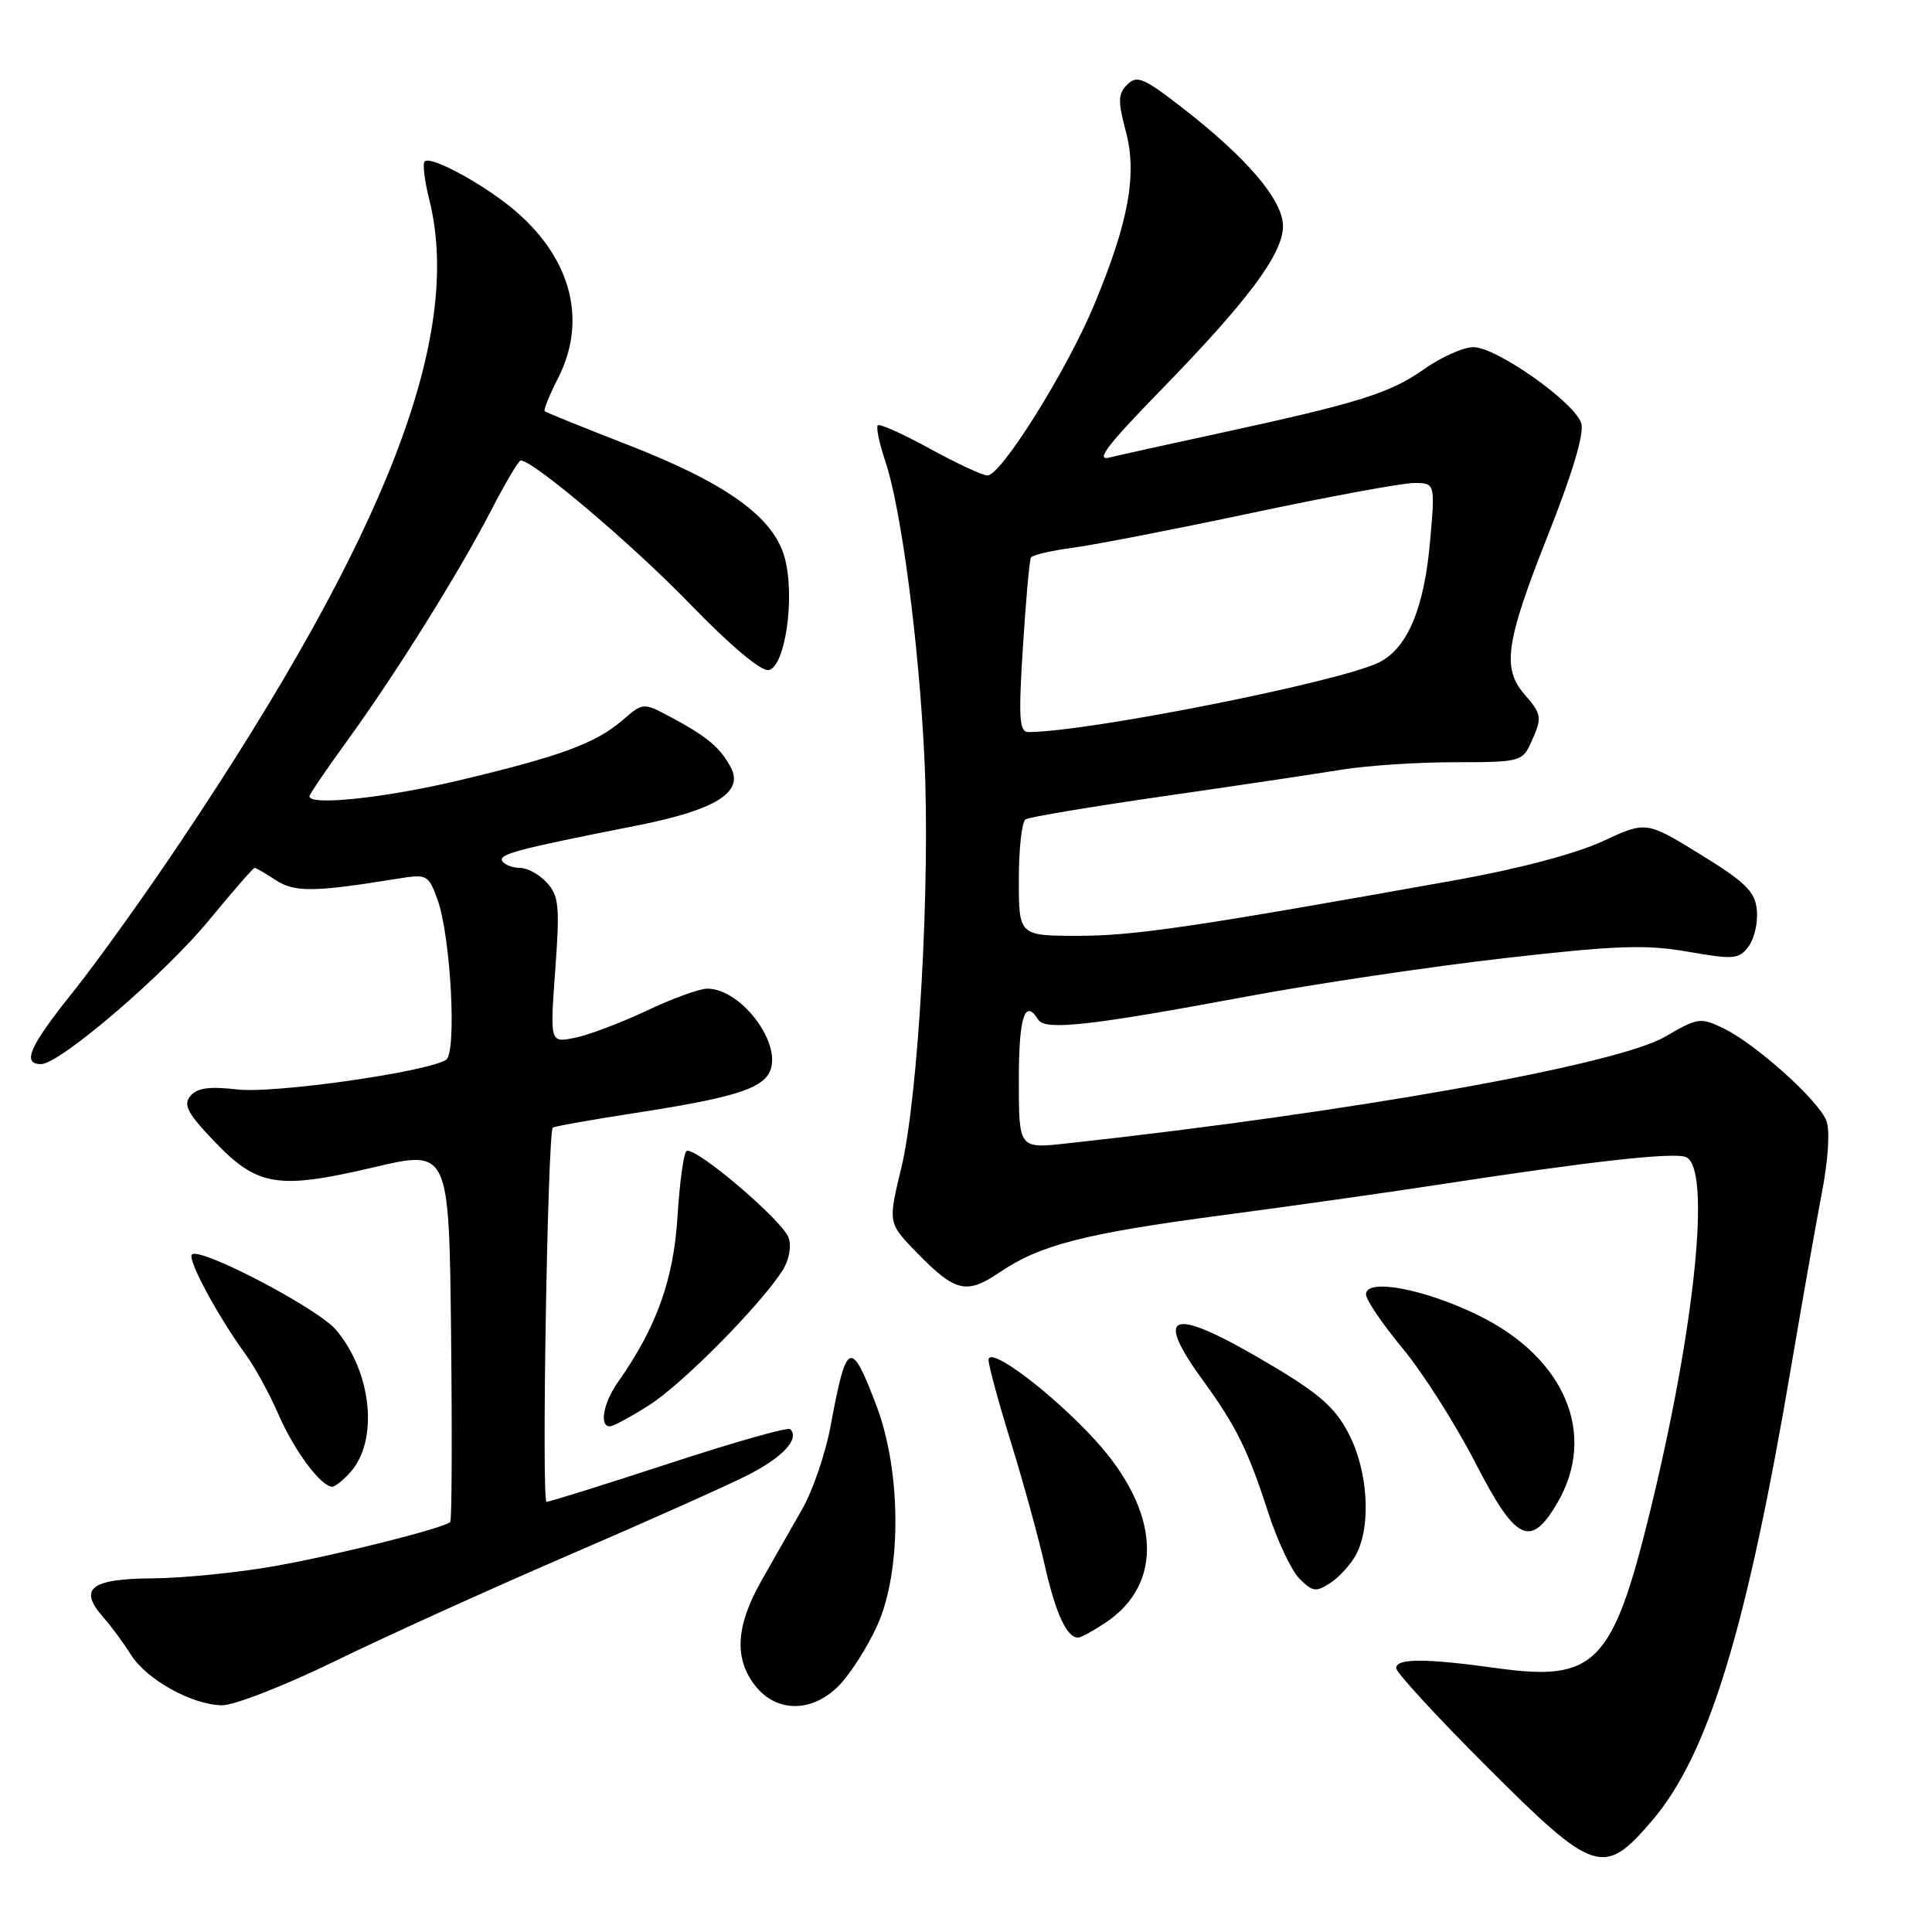 <?xml version="1.0" encoding="UTF-8" standalone="no"?>
<!DOCTYPE svg PUBLIC "-//W3C//DTD SVG 1.1//EN" "http://www.w3.org/Graphics/SVG/1.1/DTD/svg11.dtd" >
<svg xmlns="http://www.w3.org/2000/svg" xmlns:xlink="http://www.w3.org/1999/xlink" version="1.1" viewBox="0 0 256 256">
 <g >
 <path fill="currentColor"
d=" M 218.89 241.27 C 226.39 232.49 231.45 215.92 237.44 180.50 C 238.84 172.25 240.62 162.17 241.40 158.09 C 242.26 153.65 242.50 149.81 242.00 148.50 C 240.98 145.81 232.61 138.29 228.33 136.24 C 225.33 134.79 224.94 134.85 220.67 137.35 C 214.23 141.12 179.02 147.40 141.25 151.52 C 135.00 152.20 135.00 152.20 135.00 143.10 C 135.00 134.74 135.80 132.25 137.57 135.11 C 138.47 136.58 144.47 135.91 165.00 132.08 C 174.07 130.38 189.49 128.09 199.27 126.97 C 214.16 125.27 218.11 125.13 223.68 126.11 C 229.80 127.17 230.44 127.11 231.71 125.38 C 232.47 124.35 232.96 122.18 232.79 120.57 C 232.55 118.13 231.30 116.90 225.32 113.22 C 218.13 108.79 218.13 108.79 212.32 111.49 C 208.80 113.12 201.17 115.14 193.00 116.60 C 158.11 122.85 150.29 124.00 142.92 124.00 C 135.00 124.00 135.00 124.00 135.00 116.56 C 135.00 112.47 135.40 108.87 135.89 108.57 C 136.38 108.26 144.60 106.89 154.14 105.51 C 163.69 104.14 174.25 102.56 177.62 102.01 C 180.98 101.45 187.77 101.00 192.70 101.00 C 201.35 101.00 201.72 100.91 202.84 98.45 C 204.38 95.07 204.33 94.69 202.00 92.00 C 199.00 88.54 199.51 85.05 205.09 70.97 C 208.39 62.64 209.95 57.40 209.52 56.07 C 208.65 53.31 198.29 46.00 195.25 46.00 C 193.92 46.00 190.95 47.32 188.66 48.94 C 184.17 52.11 180.00 53.41 161.50 57.42 C 154.90 58.84 148.38 60.29 147.00 60.63 C 145.11 61.10 146.73 58.97 153.64 51.88 C 165.39 39.82 170.00 33.65 170.00 29.96 C 170.00 26.52 165.26 20.95 156.66 14.28 C 151.55 10.31 150.64 9.93 149.37 11.20 C 148.14 12.43 148.11 13.39 149.16 17.33 C 150.71 23.10 149.57 29.38 144.97 40.42 C 141.37 49.06 132.66 63.00 130.85 63.00 C 130.20 63.00 126.76 61.40 123.21 59.45 C 119.66 57.50 116.56 56.11 116.31 56.36 C 116.06 56.61 116.52 58.77 117.32 61.16 C 119.41 67.33 121.77 85.30 122.49 100.50 C 123.29 117.18 121.69 145.41 119.42 154.78 C 117.66 162.06 117.66 162.06 121.53 166.03 C 126.59 171.21 128.08 171.56 132.44 168.60 C 137.84 164.94 143.71 163.44 162.00 161.02 C 171.07 159.82 183.90 158.01 190.50 156.99 C 210.72 153.88 221.67 152.66 223.37 153.31 C 226.79 154.63 224.64 175.82 218.58 200.53 C 213.69 220.45 211.34 222.85 198.43 221.05 C 188.86 219.72 185.00 219.72 185.00 221.04 C 185.00 221.61 190.38 227.46 196.96 234.04 C 211.27 248.35 212.49 248.75 218.89 241.27 Z  M 44.41 220.10 C 51.06 216.85 64.92 210.57 75.21 206.13 C 85.50 201.70 96.21 196.91 99.01 195.50 C 103.73 193.10 106.00 190.66 104.71 189.37 C 104.41 189.07 97.19 191.12 88.66 193.92 C 80.13 196.71 72.82 199.00 72.42 199.00 C 71.74 199.00 72.56 150.11 73.25 149.42 C 73.42 149.25 78.27 148.39 84.03 147.50 C 96.80 145.53 100.74 144.35 101.92 142.16 C 103.85 138.55 98.30 131.00 93.71 131.00 C 92.70 131.00 89.09 132.31 85.69 133.92 C 82.28 135.53 78.01 137.14 76.18 137.51 C 72.87 138.19 72.87 138.19 73.57 128.58 C 74.19 120.12 74.06 118.72 72.48 116.98 C 71.50 115.89 69.89 115.00 68.90 115.00 C 67.92 115.00 66.87 114.59 66.56 114.10 C 66.00 113.19 68.49 112.53 84.34 109.40 C 94.81 107.33 98.60 104.99 96.83 101.68 C 95.44 99.05 93.67 97.58 88.86 95.01 C 85.22 93.07 85.22 93.07 82.44 95.47 C 78.90 98.51 74.17 100.24 60.67 103.44 C 50.95 105.74 41.00 106.79 41.00 105.52 C 41.00 105.26 43.22 102.00 45.92 98.27 C 52.32 89.48 60.76 75.97 65.08 67.63 C 66.96 63.99 68.72 61.01 69.00 61.01 C 70.68 61.03 83.84 72.19 91.35 79.95 C 96.73 85.51 100.85 88.98 101.84 88.79 C 104.05 88.37 105.38 79.12 103.98 73.91 C 102.53 68.53 96.29 64.04 83.16 58.93 C 77.30 56.65 72.36 54.65 72.18 54.49 C 72.00 54.33 72.79 52.37 73.93 50.14 C 77.78 42.60 75.80 34.54 68.53 28.16 C 64.57 24.68 57.11 20.56 56.27 21.39 C 55.98 21.68 56.25 23.94 56.87 26.40 C 61.42 44.46 51.22 70.81 23.96 111.50 C 19.17 118.65 12.72 127.65 9.63 131.50 C 3.91 138.63 2.86 141.00 5.44 141.00 C 7.92 141.00 21.79 129.12 27.72 121.90 C 30.84 118.11 33.55 115.00 33.73 115.00 C 33.92 115.00 35.19 115.73 36.55 116.63 C 39.04 118.25 41.64 118.22 52.61 116.44 C 56.59 115.80 56.76 115.88 57.95 119.14 C 59.73 123.99 60.56 139.53 59.10 140.44 C 56.47 142.06 36.30 144.93 31.47 144.36 C 27.73 143.93 26.12 144.15 25.23 145.22 C 24.25 146.40 24.84 147.52 28.44 151.28 C 34.13 157.22 36.81 157.65 49.50 154.68 C 59.50 152.33 59.50 152.33 59.77 176.82 C 59.92 190.28 59.87 201.47 59.66 201.67 C 58.84 202.49 44.67 206.05 36.33 207.53 C 31.48 208.39 24.21 209.11 20.18 209.14 C 11.99 209.20 10.34 210.51 13.69 214.30 C 14.76 215.51 16.39 217.73 17.33 219.23 C 19.38 222.53 25.42 225.90 29.41 225.96 C 31.02 225.98 37.77 223.34 44.41 220.10 Z  M 111.26 223.25 C 112.71 221.74 114.93 218.25 116.19 215.50 C 119.49 208.33 119.46 195.03 116.13 186.25 C 112.74 177.31 112.16 177.57 110.05 189.00 C 109.39 192.57 107.69 197.53 106.28 200.00 C 104.86 202.47 102.43 206.75 100.87 209.50 C 97.50 215.45 97.25 219.77 100.07 223.37 C 102.93 227.00 107.71 226.95 111.26 223.25 Z  M 146.43 215.05 C 154.29 209.87 153.76 200.27 145.09 190.79 C 139.38 184.56 131.01 178.26 130.99 180.19 C 130.98 180.91 132.30 185.78 133.92 191.00 C 135.54 196.22 137.57 203.60 138.43 207.39 C 139.88 213.81 141.36 217.01 142.87 216.99 C 143.22 216.99 144.82 216.12 146.43 215.05 Z  M 179.74 205.89 C 181.70 202.08 181.26 194.93 178.75 190.05 C 176.95 186.55 174.91 184.73 168.50 180.92 C 155.29 173.06 152.65 173.62 159.37 182.87 C 163.78 188.93 165.38 192.17 168.05 200.43 C 169.26 204.18 171.13 208.13 172.20 209.20 C 173.94 210.94 174.38 210.99 176.32 209.72 C 177.52 208.93 179.06 207.21 179.74 205.89 Z  M 206.38 199.10 C 211.64 190.06 207.39 179.95 195.96 174.32 C 188.78 170.79 181.00 169.32 181.00 171.51 C 181.00 172.23 183.18 175.45 185.85 178.66 C 188.51 181.87 192.85 188.69 195.48 193.80 C 200.86 204.28 202.81 205.23 206.38 199.10 Z  M 46.39 195.12 C 50.19 190.92 49.30 181.88 44.53 176.22 C 42.12 173.36 26.48 165.18 25.43 166.23 C 24.80 166.87 28.82 174.34 32.57 179.50 C 33.78 181.15 35.74 184.74 36.93 187.49 C 38.98 192.21 42.55 197.00 44.02 197.00 C 44.39 197.00 45.45 196.16 46.39 195.12 Z  M 86.05 186.17 C 90.37 183.42 100.53 173.18 103.63 168.44 C 104.53 167.07 104.89 165.24 104.51 164.04 C 103.80 161.80 92.08 151.83 90.97 152.52 C 90.59 152.75 90.05 156.68 89.77 161.26 C 89.25 169.60 86.96 175.94 81.87 183.15 C 79.95 185.88 79.38 189.00 80.80 189.00 C 81.25 189.00 83.61 187.73 86.05 186.17 Z  M 135.54 85.75 C 135.93 79.56 136.41 74.22 136.60 73.88 C 136.80 73.54 139.33 72.95 142.23 72.57 C 145.13 72.18 155.82 70.10 166.00 67.94 C 176.18 65.78 185.78 64.01 187.34 64.00 C 190.17 64.00 190.17 64.00 189.49 71.75 C 188.71 80.65 186.47 85.94 182.69 87.79 C 177.38 90.39 144.06 97.00 136.27 97.00 C 135.06 97.00 134.94 95.20 135.54 85.75 Z "/>
</g>
</svg>